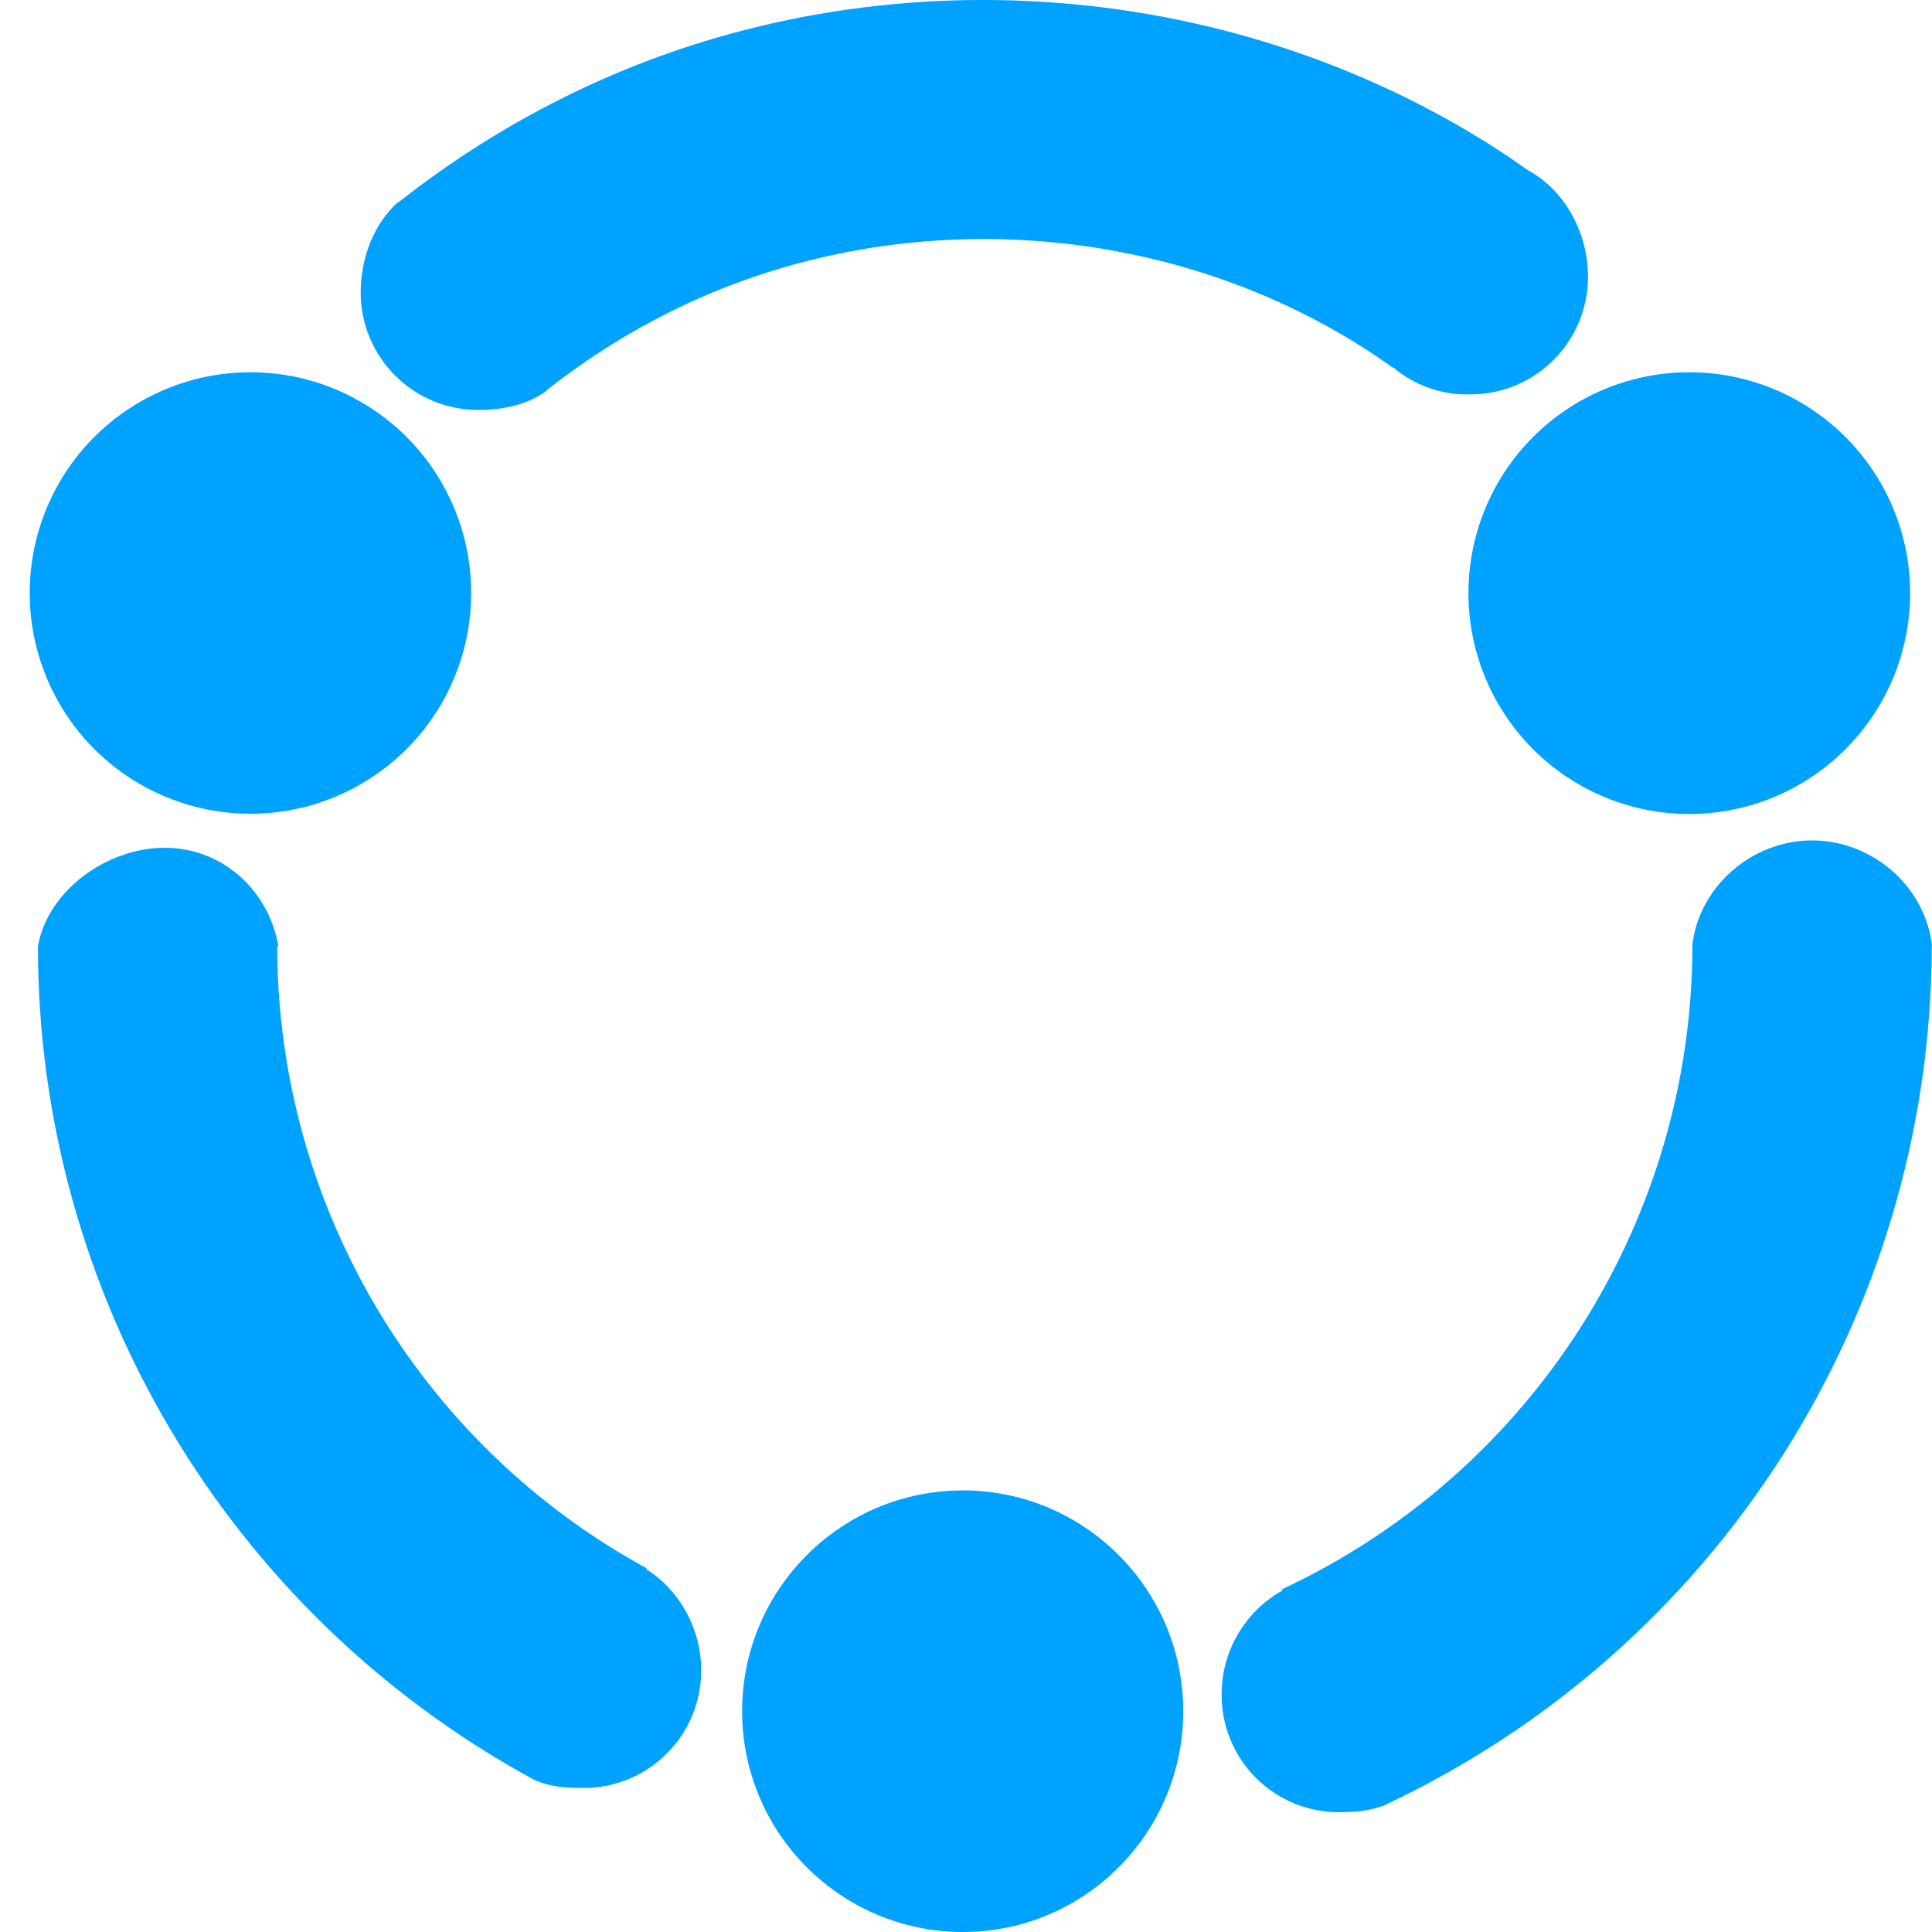 <?xml version="1.0" encoding="UTF-8"?>
<svg width="16px" height="16px" viewBox="0 0 16 16" version="1.1" xmlns="http://www.w3.org/2000/svg" xmlns:xlink="http://www.w3.org/1999/xlink">
    <title>门户中心-系统配置备份</title>
    <g id="门户中心-系统配置备份" stroke="none" stroke-width="1" fill="none" fill-rule="evenodd">
        <path d="M16,7.837 C15.949,7.347 15.511,6.96 15.007,6.96 C14.504,6.96 14.065,7.347 14.014,7.837 L14.016,7.837 C14.01,10.121 12.685,12.196 10.616,13.162 L10.62,13.172 C10.308,13.347 10.115,13.678 10.117,14.035 C10.116,14.293 10.218,14.54 10.4,14.723 C10.582,14.905 10.829,15.008 11.087,15.008 C11.21,15.008 11.336,14.998 11.444,14.958 L11.444,14.96 C14.216,13.67 15.991,10.894 15.998,7.837 L16,7.837 Z" id="Fill-1" fill="#00A2FF"></path>
        <path d="M0.246,4.911 C0.246,5.564 0.594,6.168 1.16,6.494 C1.726,6.821 2.423,6.821 2.988,6.494 C3.554,6.168 3.902,5.564 3.902,4.911 C3.902,4.258 3.554,3.654 2.988,3.328 C2.423,3.001 1.726,3.001 1.16,3.328 C0.594,3.654 0.246,4.258 0.246,4.911 Z" id="Fill-3" fill="#00A2FF"></path>
        <path d="M12.161,4.912 C12.161,5.565 12.509,6.169 13.075,6.496 C13.641,6.823 14.338,6.823 14.904,6.496 C15.47,6.169 15.819,5.565 15.819,4.912 C15.819,4.258 15.47,3.655 14.904,3.328 C14.338,3.001 13.641,3.001 13.075,3.328 C12.509,3.655 12.161,4.258 12.161,4.912 Z" id="Fill-4" fill="#00A2FF"></path>
        <path d="M7.974,12.343 C6.965,12.343 6.146,13.162 6.146,14.171 C6.146,15.181 6.965,16 7.974,16 C8.98,16 9.799,15.182 9.799,14.171 C9.799,13.16 8.98,12.343 7.974,12.343 Z" id="路径" fill="#00A2FF"></path>
        <path d="M5.349,12.993 L5.357,12.989 C3.471,11.96 2.297,9.984 2.296,7.836 L2.305,7.836 C2.227,7.377 1.845,7.021 1.364,7.021 C0.882,7.021 0.394,7.378 0.314,7.837 C0.314,10.71 1.883,13.35 4.406,14.73 L4.418,14.736 C4.545,14.798 4.684,14.807 4.834,14.807 C5.092,14.807 5.34,14.705 5.522,14.522 C5.705,14.34 5.807,14.092 5.807,13.834 C5.807,13.484 5.624,13.165 5.349,12.993 Z" id="路径" fill="#00A2FF"></path>
        <path d="M3.96,3.395 C4.168,3.395 4.359,3.354 4.517,3.243 L4.529,3.231 C4.893,2.943 5.291,2.699 5.712,2.505 C7.524,1.671 9.733,1.839 11.389,2.944 L11.527,3.039 L11.541,3.046 C11.72,3.195 11.946,3.273 12.178,3.266 C12.716,3.266 13.151,2.83 13.151,2.292 C13.151,1.928 12.962,1.584 12.666,1.416 L12.67,1.421 L12.492,1.297 C10.256,-0.19 7.312,-0.414 4.882,0.705 C4.317,0.965 3.785,1.292 3.297,1.678 L3.297,1.673 C3.098,1.851 2.987,2.133 2.987,2.421 C2.987,2.959 3.422,3.395 3.96,3.395 Z" id="路径" fill="#00A2FF"></path>
    </g>
</svg>